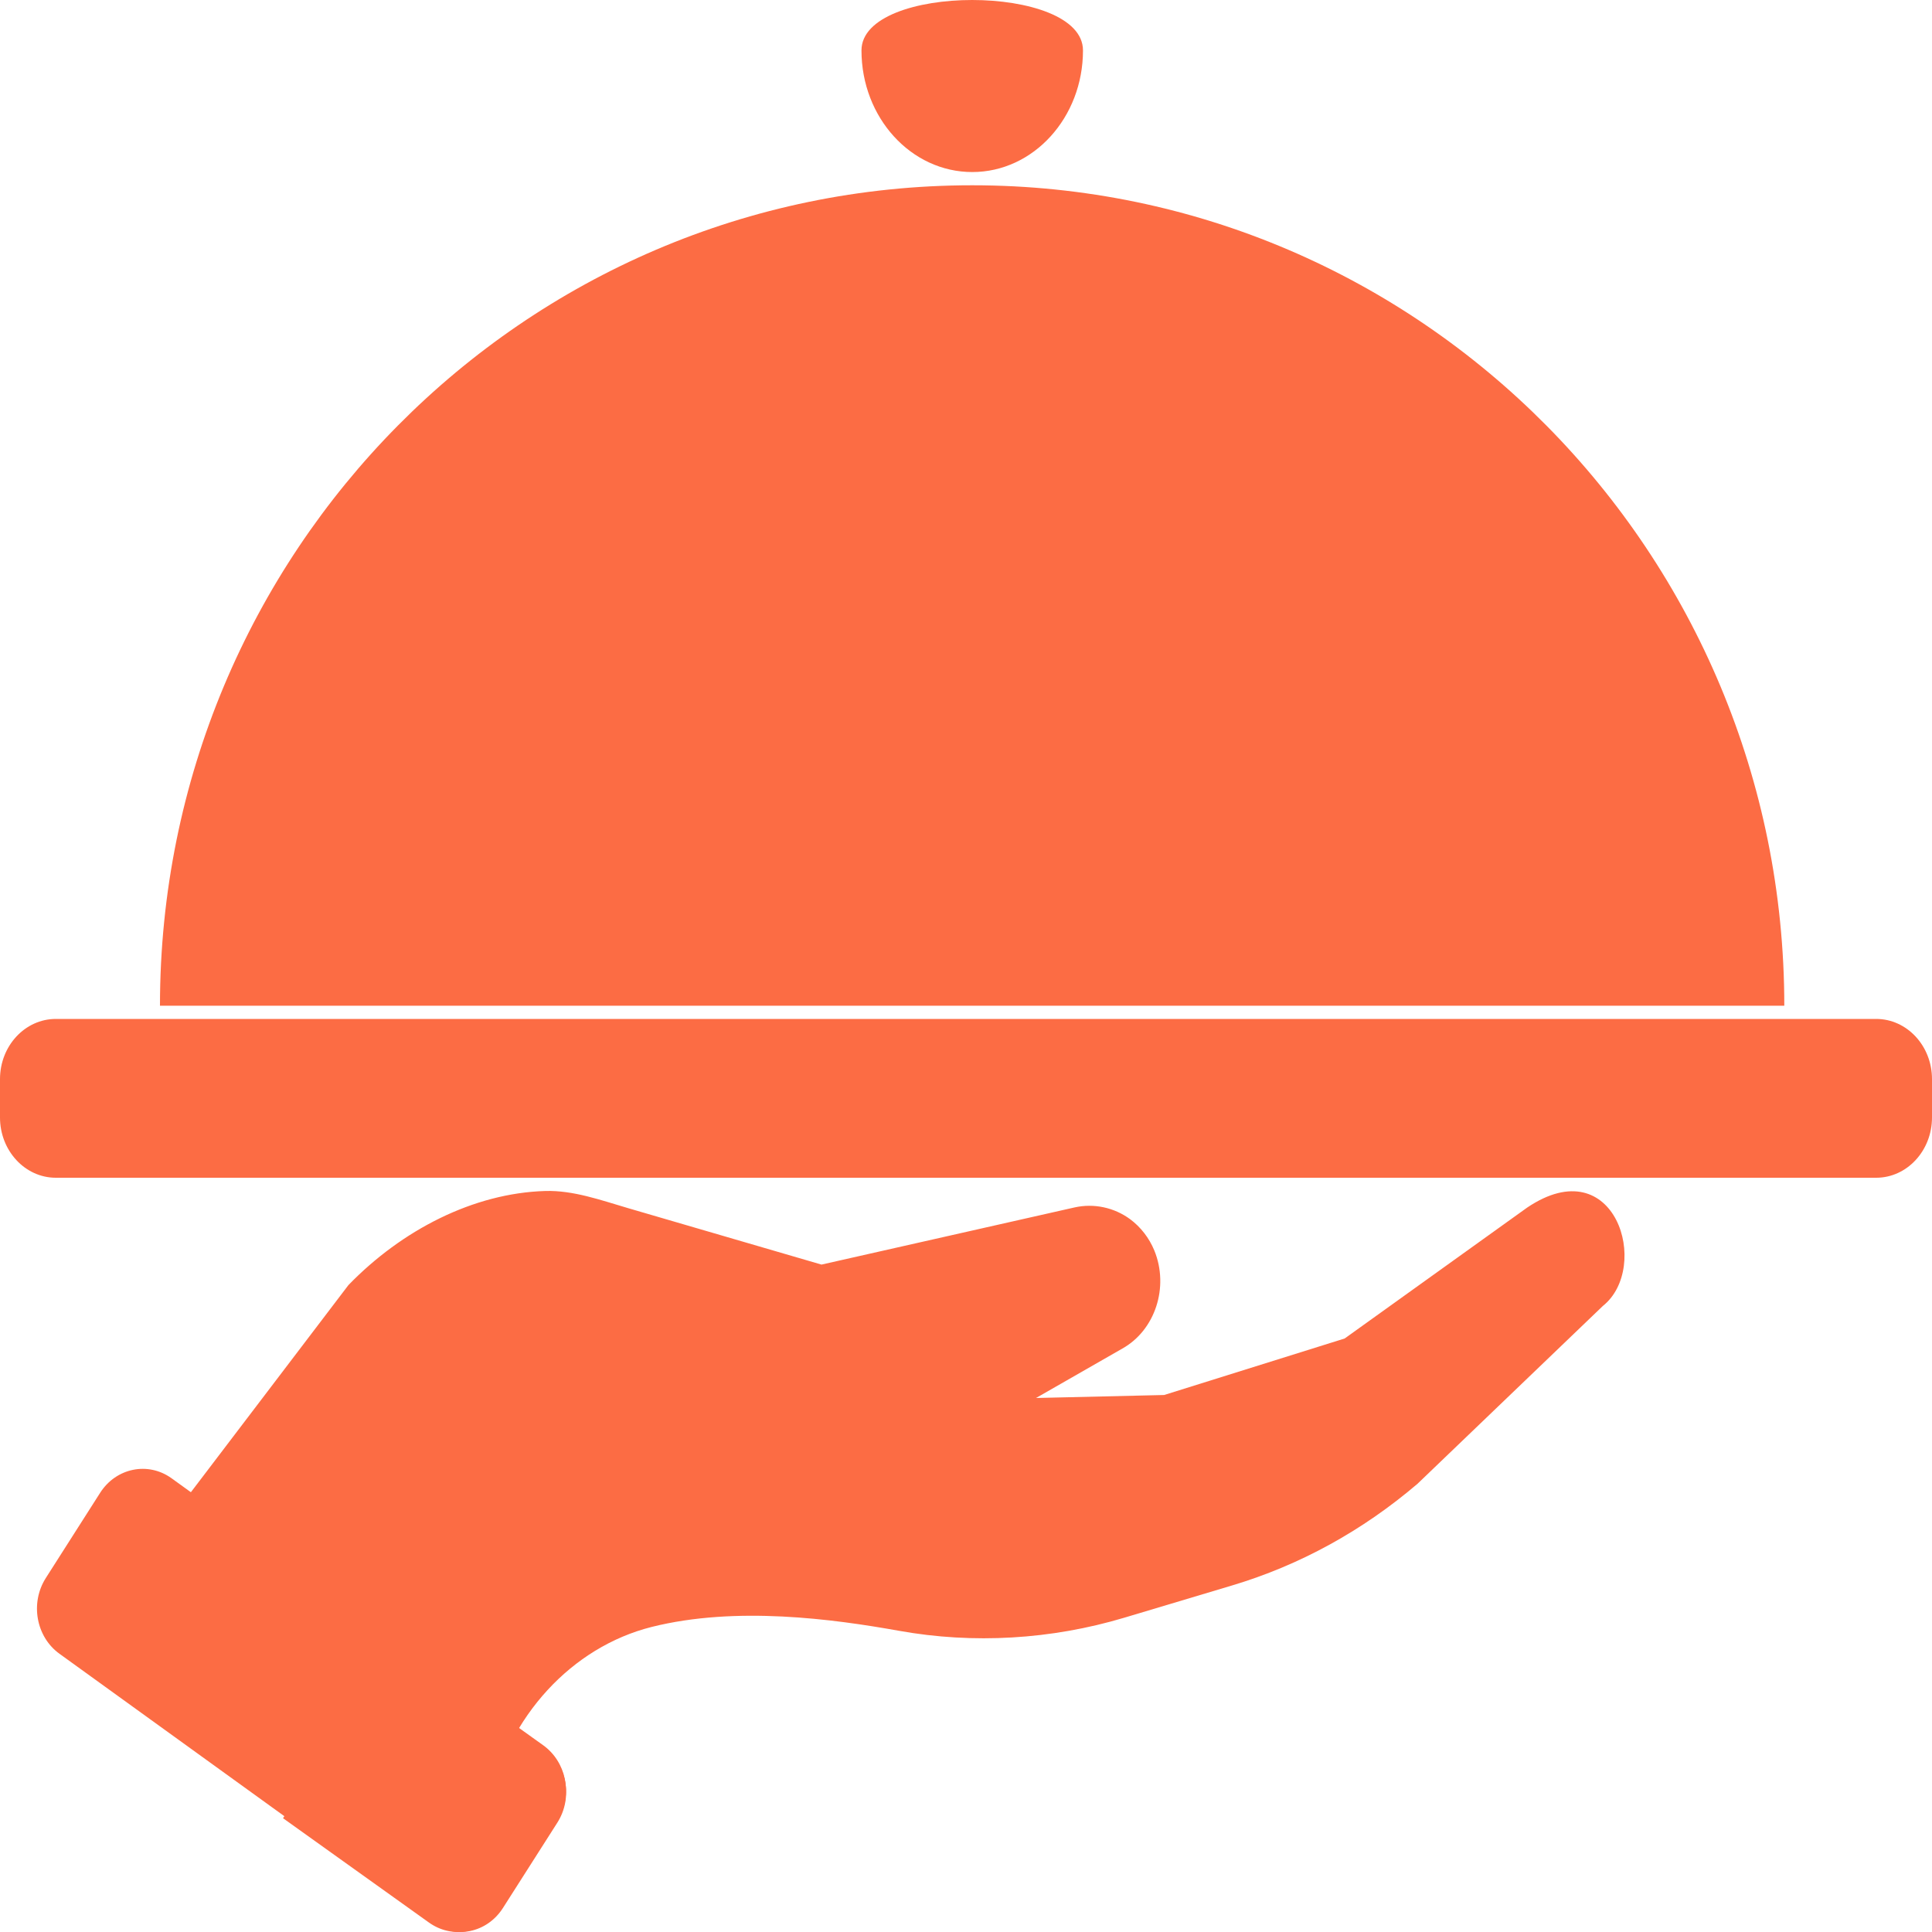 <svg width="20" height="20" viewBox="0 0 20 20" fill="none" xmlns="http://www.w3.org/2000/svg">
<path d="M11.211 0.522C11.211 1.217 10.698 1.781 10.065 1.781C9.431 1.781 8.918 1.217 8.918 0.522C8.918 -0.174 11.211 -0.174 11.211 0.522Z" fill="#FC6C44"/>
<path d="M10.064 1.918C5.421 1.918 1.656 5.72 1.656 10.411H18.471C18.471 5.72 14.707 1.918 10.064 1.918Z" fill="#FC6C44"/>
<path d="M19.422 12.192H0.578C0.259 12.192 0 11.912 0 11.568V11.171C0 10.827 0.259 10.548 0.578 10.548H19.422C19.741 10.548 20 10.827 20 11.171V11.568C20 11.912 19.741 12.192 19.422 12.192Z" fill="#FC6C44"/>
<path d="M4.924 19.315L5.063 18.673C5.258 17.768 5.919 17.05 6.746 16.842C7.62 16.623 8.626 16.76 9.307 16.882C10.075 17.02 10.882 16.973 11.64 16.746L12.753 16.413C13.455 16.203 14.102 15.848 14.674 15.36L16.593 13.519C17.093 13.12 16.723 11.885 15.809 12.501L13.92 13.856L12.051 14.441L10.725 14.472L11.619 13.96C11.958 13.77 12.104 13.325 11.95 12.946C11.896 12.815 11.809 12.703 11.699 12.621C11.533 12.499 11.323 12.455 11.125 12.499L8.504 13.091L6.503 12.507C6.217 12.423 5.935 12.321 5.645 12.329C4.9 12.351 4.16 12.734 3.61 13.3L3.604 13.307L1.148 16.536L4.924 19.315Z" fill="#FC6C44"/>
<path d="M5.628 18.085L1.776 15.303C1.533 15.128 1.202 15.195 1.037 15.453L0.474 16.336C0.31 16.594 0.373 16.945 0.616 17.12L4.468 19.902C4.711 20.078 5.041 20.01 5.206 19.752L5.769 18.869C5.934 18.611 5.87 18.26 5.628 18.085Z" fill="#FC6C44"/>
<path d="M5.622 18.066L4.113 16.986L2.93 18.822L4.439 19.901C4.678 20.073 5 20.015 5.173 19.776L5.783 18.83C5.929 18.572 5.861 18.237 5.622 18.066Z" fill="#FC6C44"/>
</svg>

